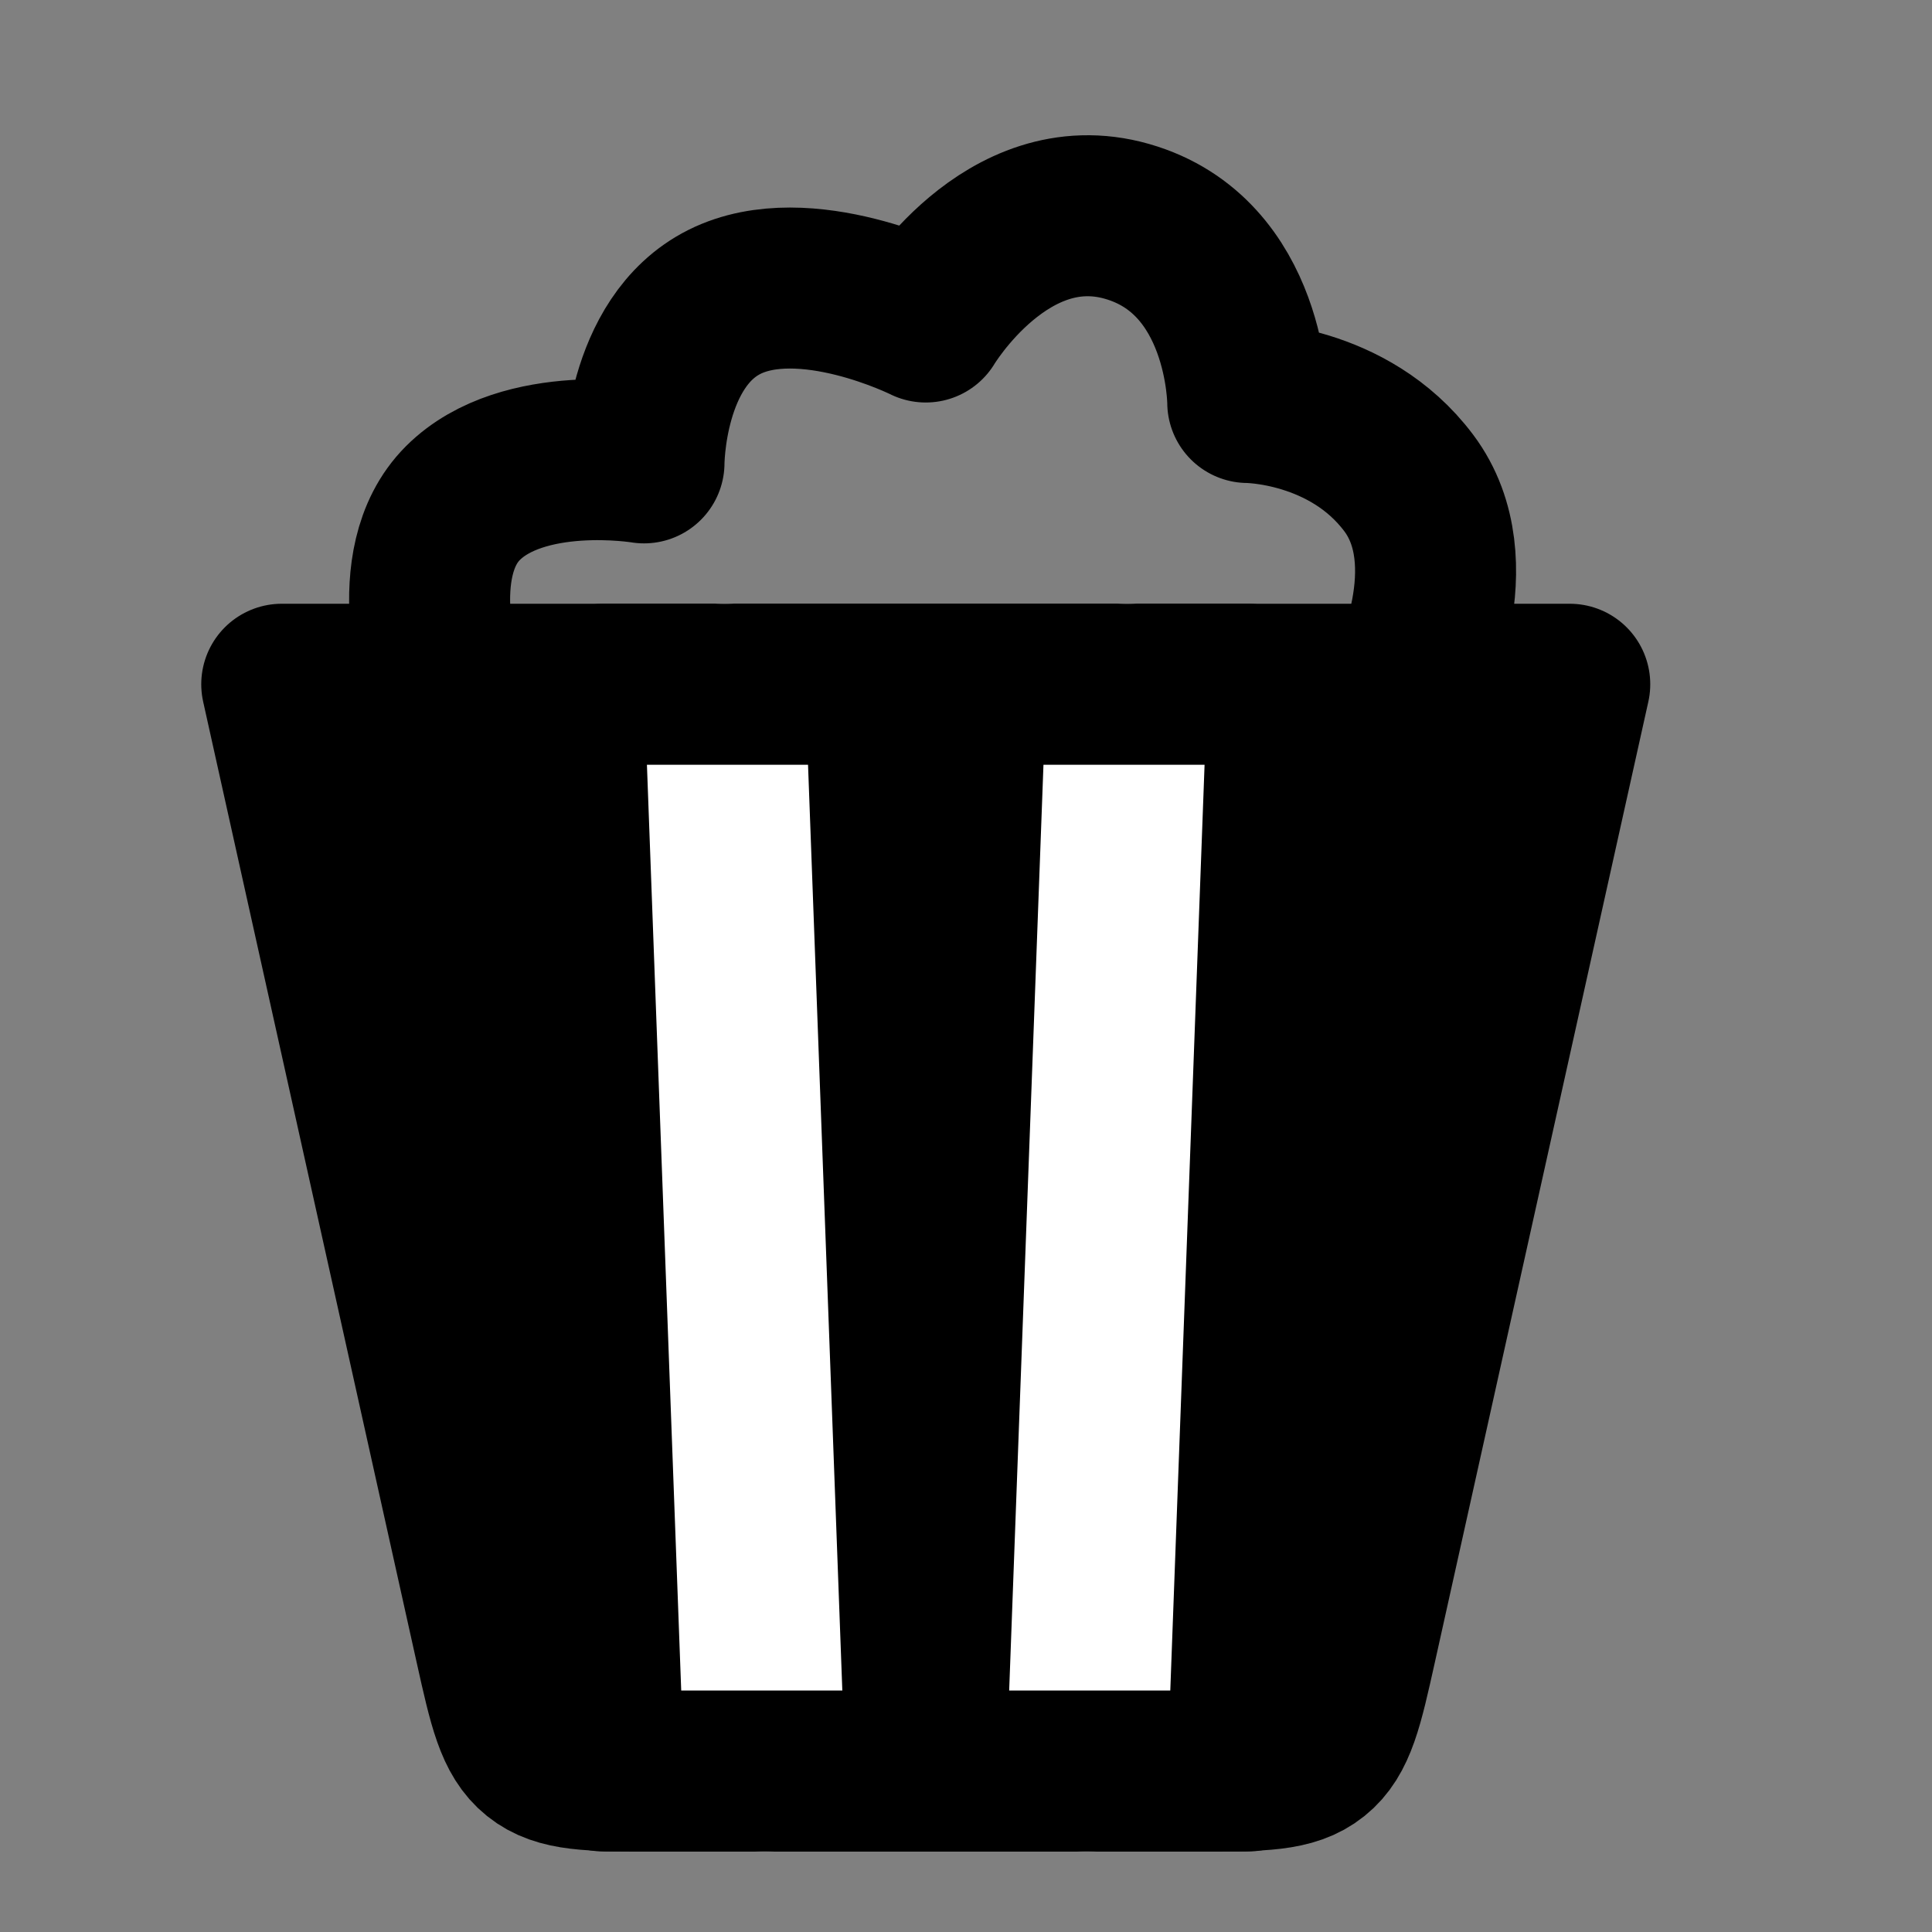 <svg viewBox="0 0 48 48" fill="none" xmlns="http://www.w3.org/2000/svg"><rect x="0" y="0" width="48" height="48" fill="#808080" stroke="none"/><rect fill="white" fill-opacity="0.01"/><path d="M33.696 40.868L39 17H7L12.304 40.868C12.638 42.369 12.805 43.12 13.353 43.56C13.901 44 14.67 44 16.209 44H29.791C31.33 44 32.099 44 32.647 43.56C33.196 43.12 33.362 42.369 33.696 40.868Z" fill="currentColor" stroke="currentColor" stroke-width="4" stroke-linecap="round" stroke-linejoin="round"/><path d="M27 44L28 17" stroke="white" stroke-width="4" stroke-linecap="round" stroke-linejoin="round"/><path d="M19 44L18 17" stroke="white" stroke-width="4" stroke-linecap="round" stroke-linejoin="round"/><path d="M31 44H15" stroke="black" stroke-width="4" stroke-linecap="round" stroke-linejoin="round"/><path d="M31 17H15" stroke="black" stroke-width="4" stroke-linecap="round" stroke-linejoin="round"/><path d="M11 17C11 17 10 14 11.5 12.5C13 11 16 11.5 16 11.5C16 11.5 16 8.5 18 7.5C20 6.5 23 8 23 8C23 8 25 4.643 28 5.5C31 6.357 31 10 31 10C31 10 33.5 10 35 12C36.5 14 35 17 35 17" stroke="black" stroke-width="4" stroke-linecap="round" stroke-linejoin="round"/></svg>
